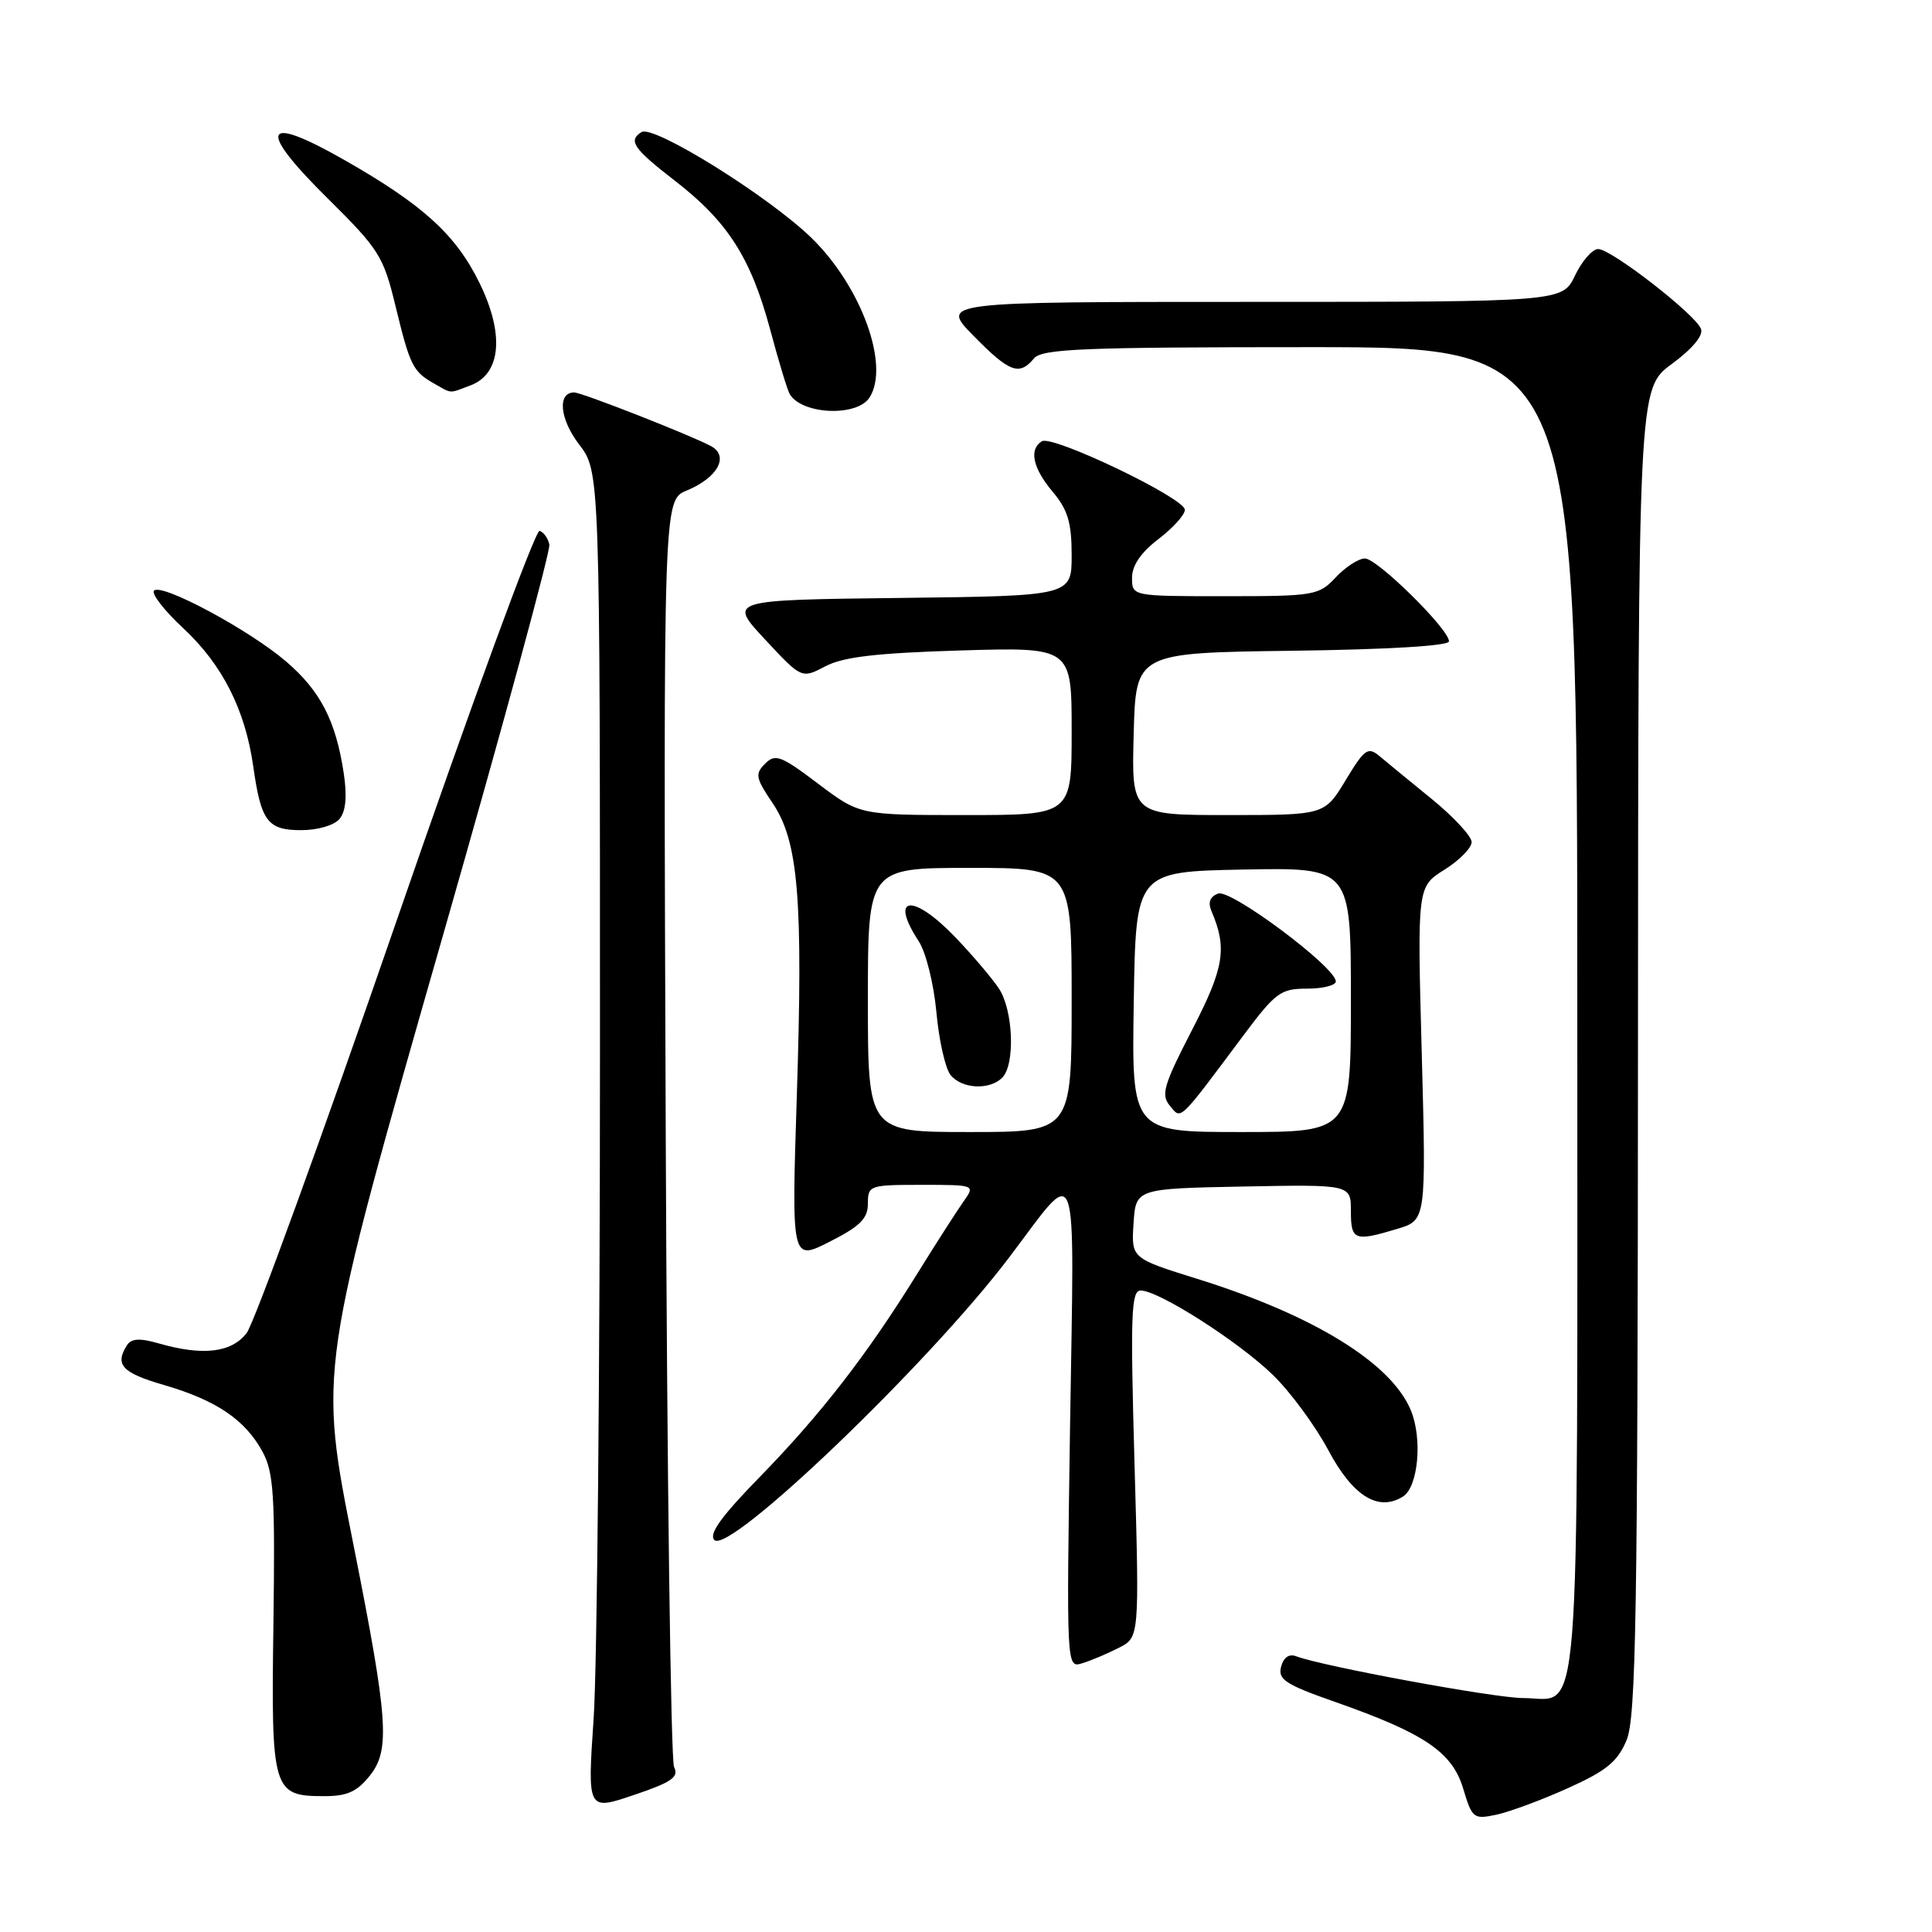 <?xml version="1.0" encoding="UTF-8" standalone="no"?>
<!DOCTYPE svg PUBLIC "-//W3C//DTD SVG 1.1//EN" "http://www.w3.org/Graphics/SVG/1.1/DTD/svg11.dtd" >
<svg xmlns="http://www.w3.org/2000/svg" xmlns:xlink="http://www.w3.org/1999/xlink" version="1.1" viewBox="0 0 256 256">
 <g >
 <path fill="currentColor"
d=" M 207.78 236.93 C 212.86 234.64 214.34 233.43 215.53 230.58 C 216.78 227.58 217.01 214.17 217.04 139.28 C 217.08 51.50 217.08 51.50 221.51 48.24 C 224.24 46.23 225.73 44.45 225.39 43.58 C 224.66 41.66 213.50 33.00 211.77 33.00 C 211.00 33.00 209.62 34.58 208.70 36.50 C 207.03 40.00 207.03 40.00 165.81 40.00 C 124.58 40.00 124.58 40.00 129.00 44.50 C 133.75 49.34 135.06 49.83 137.00 47.50 C 138.06 46.22 143.40 46.00 173.62 46.00 C 209.00 46.00 209.00 46.00 209.00 133.93 C 209.00 232.24 209.57 225.00 201.80 225.00 C 198.06 225.00 175.23 220.79 171.77 219.47 C 170.81 219.10 170.08 219.60 169.75 220.86 C 169.31 222.54 170.34 223.21 176.87 225.50 C 188.76 229.67 192.43 232.16 193.88 237.00 C 195.07 240.96 195.25 241.10 198.31 240.45 C 200.06 240.07 204.33 238.49 207.78 236.93 Z  M 89.32 234.14 C 88.88 233.24 88.38 195.10 88.21 149.39 C 87.90 66.28 87.90 66.28 90.99 65.00 C 95.11 63.30 96.67 60.43 94.19 59.10 C 91.45 57.64 77.08 52.00 76.08 52.00 C 73.83 52.00 74.16 55.52 76.73 58.88 C 79.50 62.50 79.50 62.50 79.50 139.00 C 79.50 181.07 79.12 221.00 78.66 227.71 C 77.83 239.93 77.83 239.93 83.98 237.85 C 89.02 236.15 89.98 235.48 89.32 234.14 Z  M 49.03 235.25 C 51.71 231.87 51.43 227.82 46.90 205.02 C 42.18 181.25 42.07 182.04 58.94 123.09 C 66.72 95.92 72.95 73.00 72.79 72.17 C 72.63 71.34 72.05 70.52 71.50 70.34 C 70.95 70.16 62.40 93.47 52.50 122.15 C 42.60 150.82 33.68 175.34 32.68 176.64 C 30.67 179.24 26.89 179.69 21.04 178.01 C 18.50 177.28 17.40 177.35 16.82 178.26 C 15.18 180.84 16.17 181.91 21.73 183.52 C 28.65 185.54 32.45 188.10 34.77 192.33 C 36.27 195.09 36.46 198.05 36.23 215.16 C 35.92 237.38 36.11 238.00 43.00 238.00 C 46.01 238.00 47.33 237.40 49.03 235.25 Z  M 148.24 218.35 C 150.98 216.96 150.98 216.96 150.33 193.98 C 149.77 174.14 149.88 171.00 151.15 171.00 C 153.53 171.00 164.16 177.79 168.69 182.21 C 171.00 184.46 174.28 188.93 176.00 192.14 C 179.25 198.25 182.63 200.35 185.90 198.30 C 187.92 197.03 188.51 190.64 186.94 186.87 C 184.35 180.60 174.06 174.27 158.69 169.47 C 149.90 166.73 149.90 166.73 150.20 162.12 C 150.50 157.50 150.50 157.50 164.75 157.22 C 179.00 156.95 179.00 156.95 179.00 160.47 C 179.00 164.36 179.47 164.54 185.12 162.84 C 188.98 161.69 188.98 161.69 188.39 139.59 C 187.79 117.50 187.79 117.50 191.40 115.24 C 193.38 114.00 195.00 112.35 195.00 111.58 C 195.00 110.82 192.64 108.26 189.75 105.90 C 186.86 103.55 183.73 100.98 182.79 100.19 C 181.26 98.91 180.81 99.23 178.30 103.39 C 175.51 108.00 175.51 108.00 162.72 108.00 C 149.93 108.00 149.93 108.00 150.22 97.25 C 150.50 86.50 150.50 86.50 171.25 86.23 C 183.99 86.06 192.00 85.58 192.00 84.98 C 192.00 83.37 182.49 74.00 180.86 74.00 C 180.03 74.00 178.29 75.12 177.00 76.50 C 174.74 78.90 174.18 79.00 162.33 79.00 C 150.00 79.00 150.00 79.00 150.00 76.55 C 150.00 74.93 151.18 73.20 153.50 71.43 C 155.43 69.96 157.00 68.22 157.00 67.55 C 157.00 66.00 139.45 57.60 138.05 58.47 C 136.31 59.54 136.85 62.04 139.50 65.18 C 141.49 67.55 142.00 69.25 142.00 73.56 C 142.00 78.96 142.00 78.96 119.25 79.23 C 96.50 79.50 96.50 79.50 101.36 84.72 C 106.22 89.94 106.22 89.94 109.36 88.29 C 111.73 87.04 116.13 86.53 127.25 86.19 C 142.00 85.75 142.00 85.75 142.00 96.88 C 142.00 108.00 142.00 108.00 127.96 108.00 C 113.91 108.00 113.91 108.00 108.40 103.84 C 103.48 100.12 102.73 99.84 101.38 101.19 C 100.02 102.55 100.13 103.10 102.35 106.38 C 105.80 111.45 106.43 119.06 105.58 145.29 C 104.88 167.10 104.88 167.10 109.94 164.53 C 113.97 162.49 115.00 161.46 115.00 159.48 C 115.00 157.07 115.20 157.00 122.12 157.00 C 129.24 157.00 129.24 157.00 127.64 159.25 C 126.77 160.49 123.96 164.86 121.41 168.98 C 114.79 179.64 108.74 187.43 100.64 195.74 C 95.58 200.92 93.88 203.28 94.66 204.06 C 96.63 206.03 123.02 180.74 133.70 166.64 C 143.11 154.22 142.35 152.14 141.79 188.85 C 141.31 221.04 141.31 221.04 143.40 220.39 C 144.56 220.04 146.73 219.12 148.24 218.35 Z  M 44.99 108.51 C 45.82 107.51 46.01 105.53 45.55 102.47 C 44.50 95.51 42.46 91.55 37.90 87.64 C 32.97 83.43 21.43 77.24 20.41 78.26 C 20.02 78.65 21.77 80.91 24.31 83.27 C 29.46 88.07 32.48 94.03 33.55 101.50 C 34.59 108.86 35.45 110.00 39.91 110.00 C 42.10 110.00 44.29 109.36 44.99 108.51 Z  M 115.22 52.67 C 117.94 48.41 114.11 37.92 107.50 31.50 C 101.82 25.99 86.60 16.51 85.01 17.50 C 83.19 18.62 83.93 19.70 89.39 23.92 C 96.40 29.33 99.49 34.14 102.04 43.63 C 103.18 47.89 104.35 51.76 104.66 52.25 C 106.33 54.96 113.59 55.24 115.22 52.67 Z  M 62.38 51.05 C 66.40 49.52 66.85 44.26 63.55 37.52 C 60.40 31.08 56.02 27.10 45.49 21.12 C 34.77 15.03 34.01 16.99 43.48 26.35 C 50.23 33.03 50.81 33.96 52.40 40.53 C 54.33 48.46 54.70 49.22 57.50 50.81 C 59.96 52.20 59.41 52.17 62.38 51.05 Z  M 115.00 132.50 C 115.00 115.00 115.00 115.00 128.50 115.00 C 142.00 115.00 142.00 115.00 142.00 132.50 C 142.00 150.00 142.00 150.00 128.50 150.00 C 115.00 150.00 115.00 150.00 115.00 132.50 Z  M 132.80 142.80 C 134.54 141.06 134.27 133.85 132.35 130.97 C 131.45 129.61 128.88 126.59 126.64 124.25 C 120.99 118.33 117.75 118.63 121.73 124.71 C 122.69 126.17 123.73 130.36 124.08 134.14 C 124.42 137.88 125.27 141.62 125.97 142.47 C 127.49 144.30 131.13 144.47 132.80 142.80 Z  M 150.23 132.75 C 150.50 115.50 150.50 115.50 164.75 115.22 C 179.00 114.95 179.00 114.95 179.00 132.47 C 179.00 150.00 179.00 150.00 164.48 150.00 C 149.95 150.00 149.95 150.00 150.23 132.75 Z  M 164.72 137.25 C 169.02 131.50 169.69 131.00 173.19 131.00 C 175.29 131.00 177.00 130.57 177.00 130.04 C 177.00 128.16 163.07 117.76 161.40 118.40 C 160.32 118.82 160.03 119.58 160.54 120.76 C 162.63 125.66 162.21 128.24 157.94 136.50 C 154.19 143.76 153.81 145.06 155.00 146.50 C 156.55 148.37 156.05 148.86 164.72 137.25 Z "/>
</g>
</svg>